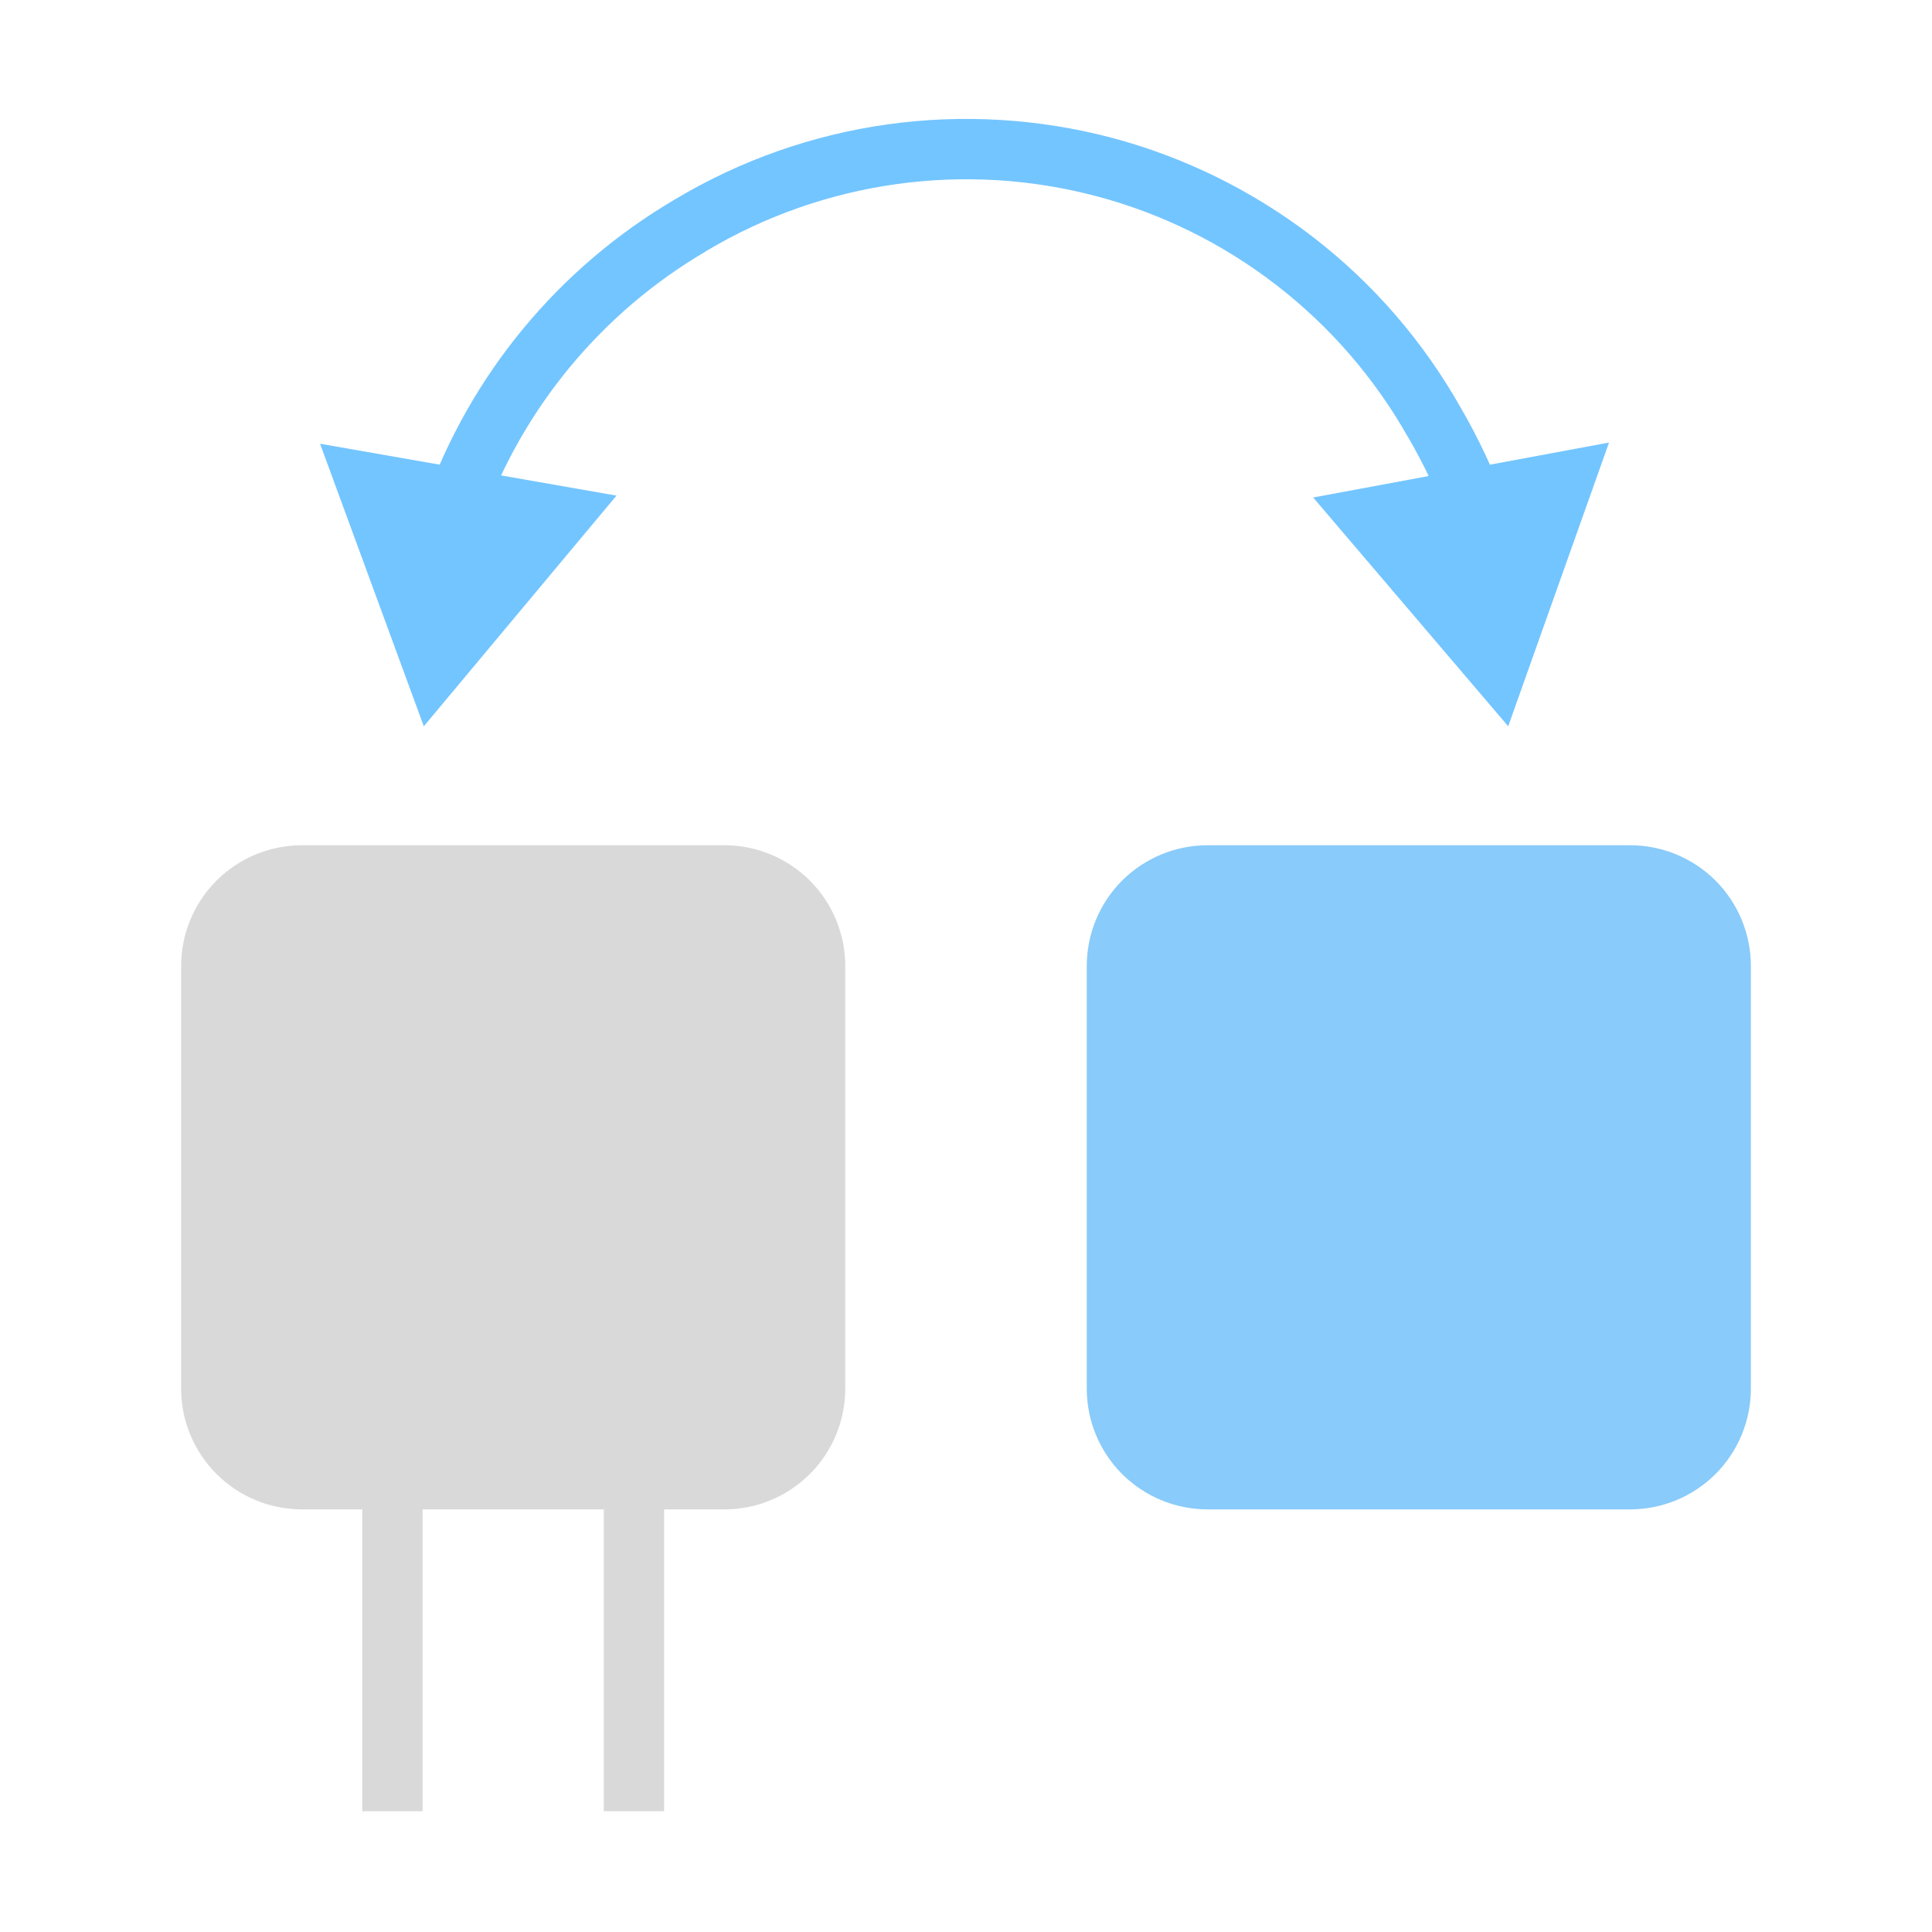 <?xml version="1.0" encoding="UTF-8" standalone="yes"?>
<svg xmlns="http://www.w3.org/2000/svg" xmlns:xlink="http://www.w3.org/1999/xlink" width="64" height="64" viewBox="0 0 64 64" version="1.1">
  <g id="surface1">
    <path style=" stroke:none;fill-rule:nonzero;fill:rgb(85.098%,85.098%,85.098%);fill-opacity:1;" d="M 24 28 L 10 28 C 8.938 28 7.922 28.422 7.172 29.172 C 6.422 29.922 6 30.938 6 32 L 6 46 C 6 47.062 6.422 48.078 7.172 48.828 C 7.922 49.578 8.938 50 10 50 L 12 50 L 12 60 L 14 60 L 14 50 L 20 50 L 20 60 L 22 60 L 22 50 L 24 50 C 25.062 50 26.078 49.578 26.828 48.828 C 27.578 48.078 28 47.062 28 46 L 28 32 C 28 30.938 27.578 29.922 26.828 29.172 C 26.078 28.422 25.062 28 24 28 Z M 24 28 "/>
    <path style="fill-rule:nonzero;fill:rgb(53.725%,79.608%,98.039%);fill-opacity:1;stroke-width:1;stroke-linecap:butt;stroke-linejoin:miter;stroke:rgb(53.725%,79.608%,98.039%);stroke-opacity:1;stroke-miterlimit:4;" d="M 21.5 24.5 L 20 24.5 C 19.602 24.5 19.221 24.342 18.939 24.061 C 18.658 23.779 18.5 23.398 18.5 23 L 18.5 16 C 18.5 15.602 18.658 15.221 18.939 14.939 C 19.221 14.658 19.602 14.5 20 14.5 L 27 14.5 C 27.398 14.5 27.779 14.658 28.061 14.939 C 28.342 15.221 28.5 15.602 28.5 16 L 28.5 23 C 28.5 23.398 28.342 23.779 28.061 24.061 C 27.779 24.342 27.398 24.5 27 24.5 Z M 21.5 24.5 " transform="matrix(2,0,0,2,0,0)"/>
    <path style=" stroke:none;fill-rule:evenodd;fill:rgb(45.098%,77.255%,100%);fill-opacity:1;" d="M 29.395 4.121 C 31.879 3.773 34.41 3.926 36.836 4.566 C 39.262 5.211 41.531 6.336 43.52 7.871 C 45.5 9.402 47.156 11.32 48.387 13.504 C 48.965 14.496 49.453 15.535 49.855 16.609 L 47.984 17.309 C 47.621 16.34 47.176 15.398 46.656 14.5 L 46.648 14.492 C 45.547 12.539 44.066 10.824 42.293 9.453 C 40.52 8.078 38.488 7.074 36.324 6.5 C 34.156 5.926 31.895 5.789 29.676 6.102 C 27.453 6.414 25.316 7.168 23.395 8.316 L 23.387 8.324 C 19.934 10.348 17.305 13.523 15.961 17.297 L 14.078 16.625 C 15.574 12.41 18.512 8.859 22.371 6.598 C 24.523 5.312 26.91 4.469 29.395 4.121 Z M 29.395 4.121 "/>
    <path style=" stroke:none;fill-rule:nonzero;fill:rgb(45.098%,77.255%,100%);fill-opacity:1;" d="M 53.301 14.66 L 49.961 24.059 L 43.5 16.48 Z M 53.301 14.66 "/>
    <path style=" stroke:none;fill-rule:nonzero;fill:rgb(45.098%,77.255%,100%);fill-opacity:1;" d="M 10.602 14.699 L 14.039 24.059 L 20.422 16.418 Z M 10.602 14.699 "/>
  </g>
</svg>
